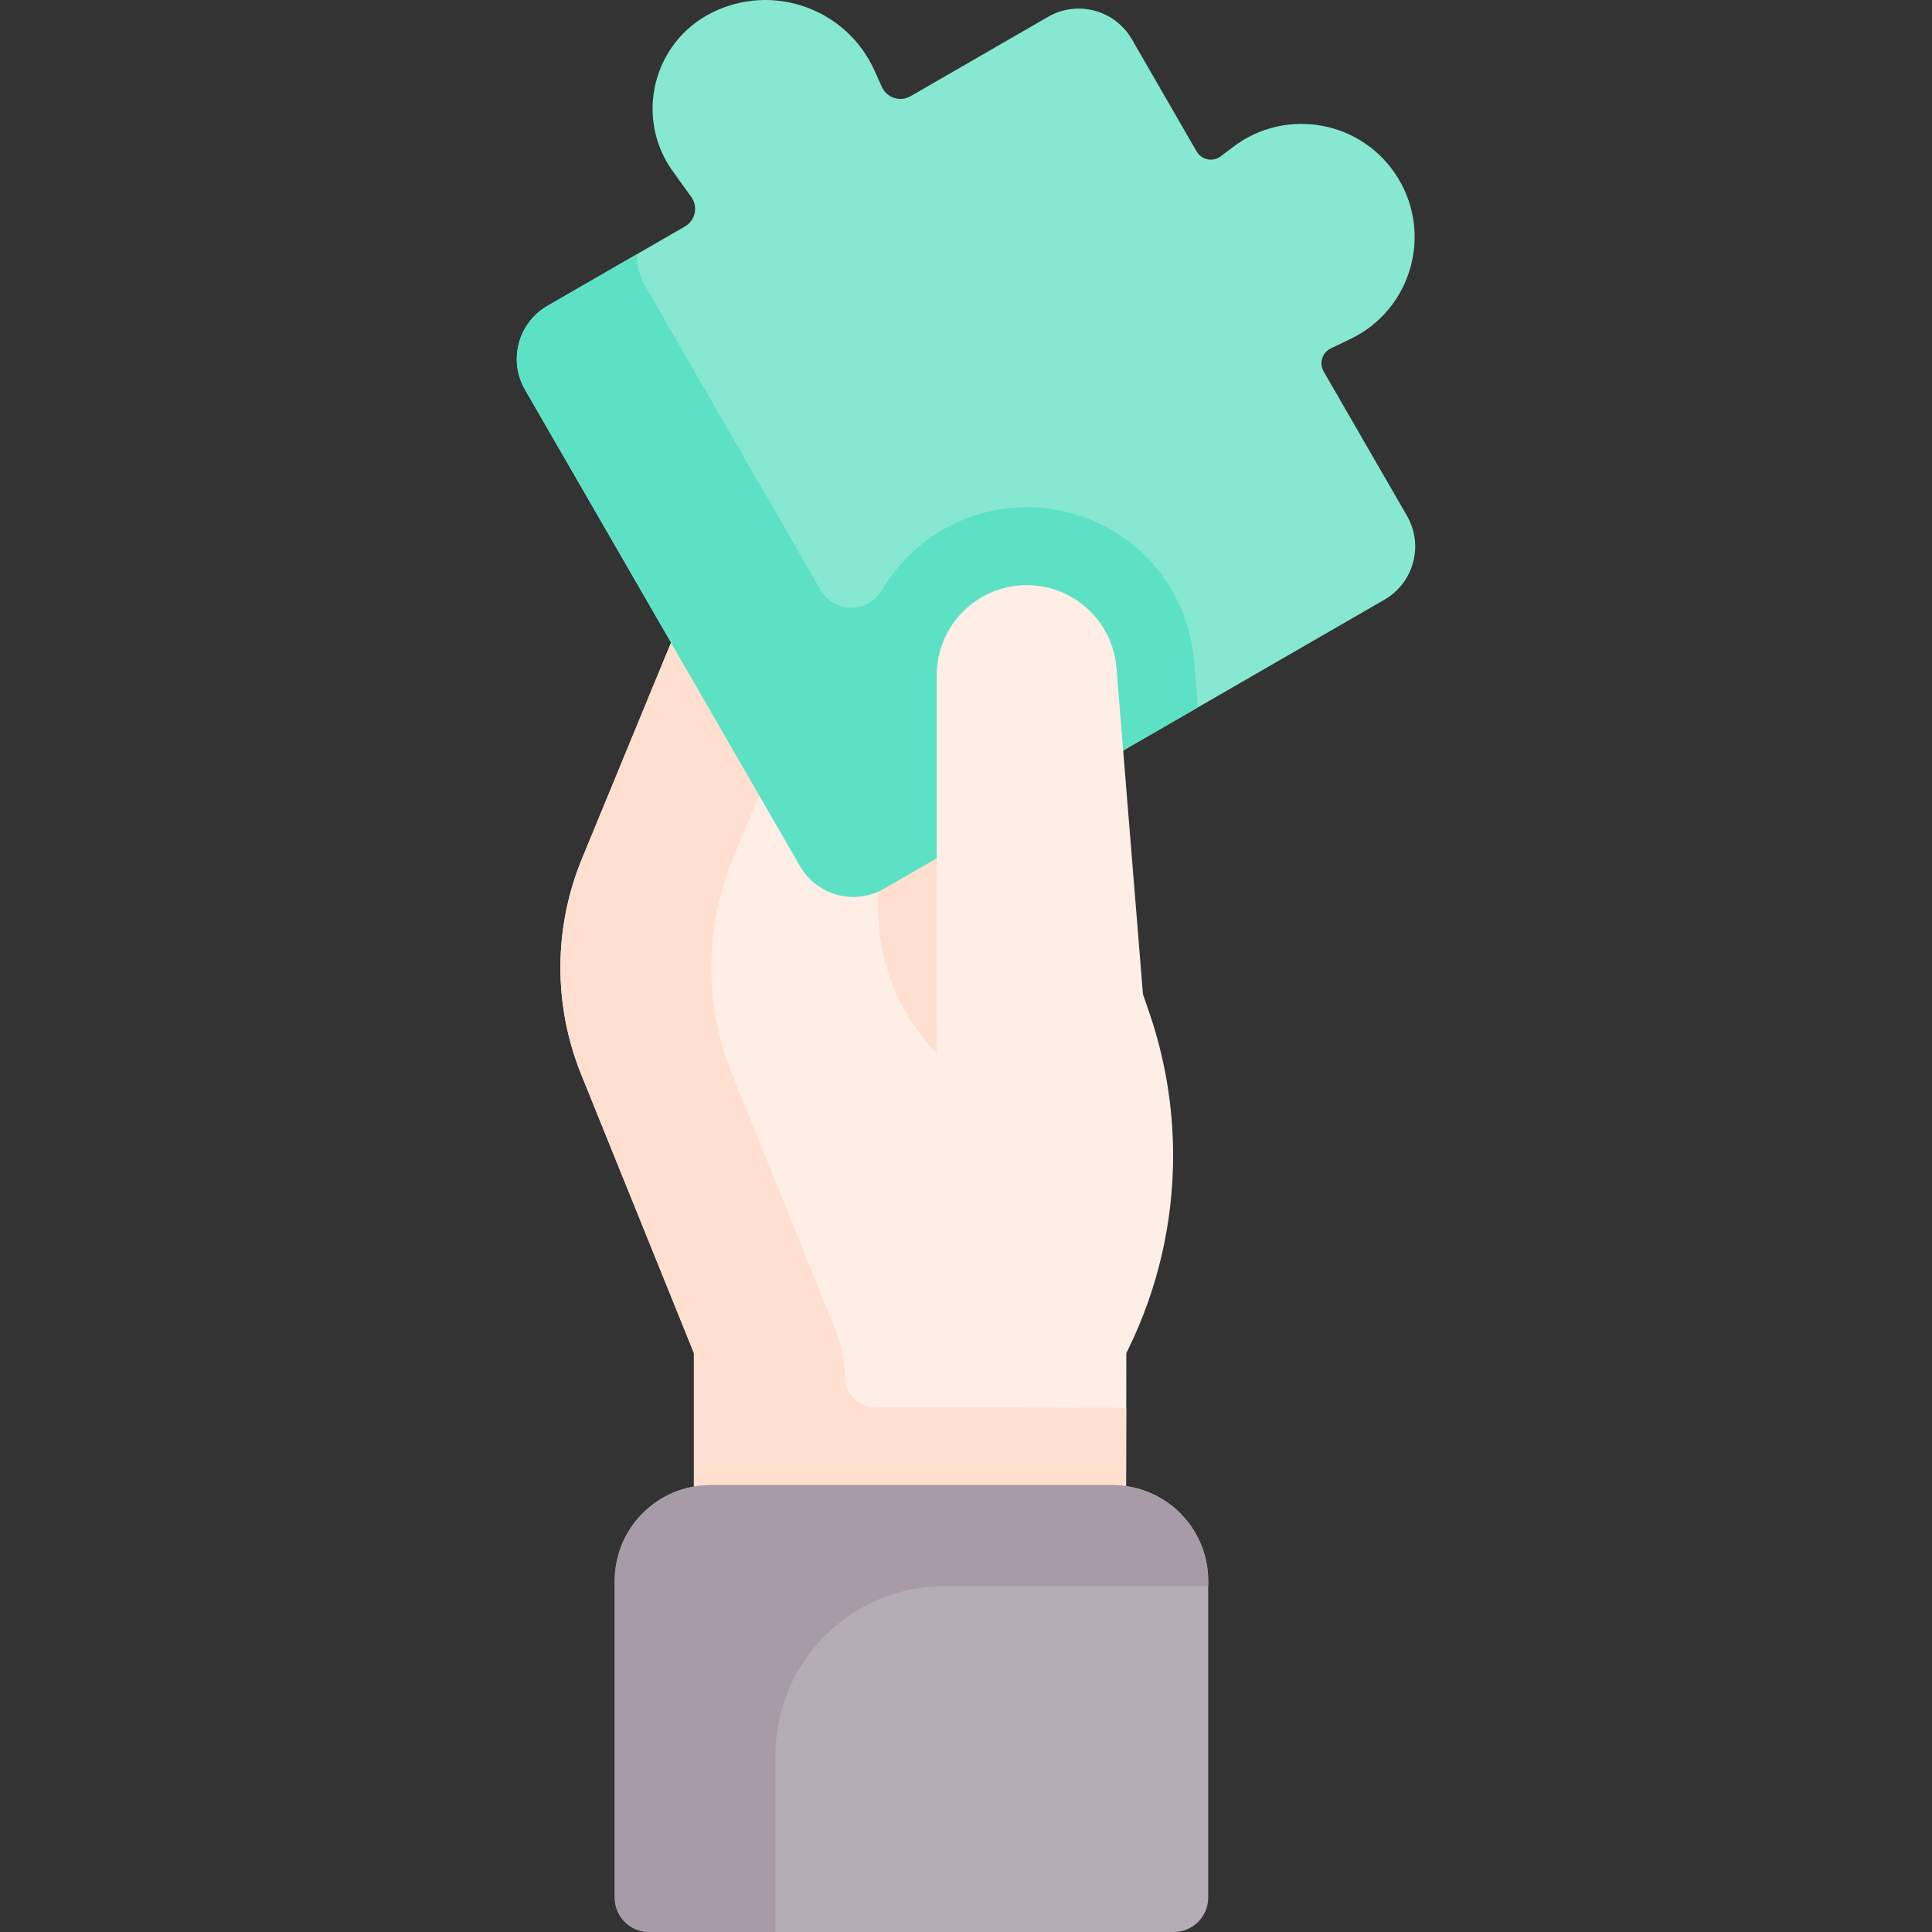 <svg id="Capa_1" enable-background="new 0 0 496.17 496.17" height="512" viewBox="0 0 496.17 496.17" width="512" xmlns="http://www.w3.org/2000/svg"><rect x="0" y="0" width="496.17" height="496.17" fill="#333333" stroke="none"/><g><g><g><path d="m276.495 273.119-12.681-122.845 6.45-35.11-72.1-11.78-26.79 63.98-21.92 53.18c-7.31 17.73-7.37 37.62-.19 55.39l28.94 71.55v107.35h110.83l.23-107.35c.16-.31.31-.62.46-.93z" fill="#ffeee6"/></g><path d="m278.967 286.839-2.472-13.72-12.681-122.845 2.734-14.879c-.904-.068-1.813-.115-2.734-.121h-.13c-7.521 0-14.933 2.132-21.147 6.367-10.841 7.388-16.963 19.097-16.963 31.743v60.063c.001 29.487 23.905 53.392 53.393 53.392z" fill="#ffdfcf"/><path d="m216.961 353.523c0-3.989-.769-7.94-2.264-11.637l-26.676-65.952c-7.18-17.77-7.12-37.66.19-55.39l21.92-53.18 24.308-58.053-36.275-5.927-26.79 63.98-21.92 53.18c-7.31 17.73-7.37 37.62-.19 55.39l28.94 71.55v107.35h32.322 6.435 72.074l.2-93.275c-.659-.052-34.854-.094-64.37-.12-4.369-.005-7.904-3.548-7.904-7.916z" fill="#ffdfcf"/><path d="m355.561 154.001c7.542-4.355 10.127-13.999 5.772-21.541l-21.396-37.06c-1.23-2.13-.386-4.855 1.831-5.919l5.041-2.417c15.511-7.439 21.195-26.653 12.228-41.334-8.968-14.681-28.658-18.395-42.358-7.991l-3.159 2.399c-2.025 1.538-4.94.95-6.211-1.252l-16.62-28.787c-4.355-7.542-13.999-10.127-21.541-5.772l-35.291 20.376c-2.683 1.549-6.118.44-7.388-2.386l-1.882-4.186c-7.159-15.926-26.136-22.689-41.753-14.88-15.192 7.596-19.964 26.994-10.029 40.771l4.723 6.55c1.812 2.513 1.056 6.042-1.628 7.591l-35.292 20.376c-7.542 4.355-10.126 13.999-5.772 21.541l70.645 122.361c4.355 7.542 13.999 10.126 21.541 5.772z" fill="#86e8d0"/><path d="m310.287 487.334v-81.353c0-13.572-11.002-24.574-24.574-24.574h-103.264c-13.572 0-24.574 11.002-24.574 24.574v81.353c0 4.88 3.956 8.836 8.836 8.836h134.739c4.881 0 8.837-3.956 8.837-8.836z" fill="#b5adb6"/><path d="m199.144 450.857c0-24.048 19.495-43.542 43.542-43.542h67.601v-1.334c0-13.572-11.002-24.574-24.574-24.574h-103.264c-13.572 0-24.574 11.002-24.574 24.574v81.353c0 4.88 3.956 8.836 8.836 8.836h32.432v-45.313z" fill="#a79ba7"/></g><path d="m307.617 181.682-.958-11.802c-1.841-22.447-20.209-39.474-42.727-39.605h-.247c-11.514 0-22.339 4.485-30.482 12.629-2.644 2.644-4.902 5.572-6.746 8.713-3.519 5.997-12.232 5.903-15.709-.119l-45.029-77.992c-1.503-2.603-2.161-5.455-2.092-8.255l-23.018 13.289c-7.542 4.355-10.126 13.999-5.772 21.541l70.645 122.361c4.355 7.542 13.999 10.126 21.541 5.772l31.915-18.426z" fill="#5de1c4"/><path d="m263.815 150.273c11.98.07 21.93 9.28 22.91 21.24l6.81 83.84 1.56 4.52c4.13 11.98 6.18 24.45 6.18 36.88 0 17.11-3.87 34.15-11.55 49.8-27.145 0-49.15-22.005-49.15-49.15v-32.95-91.07c0-6.38 2.59-12.16 6.77-16.34s9.96-6.77 16.34-6.77z" fill="#ffeee6"/></g></svg>